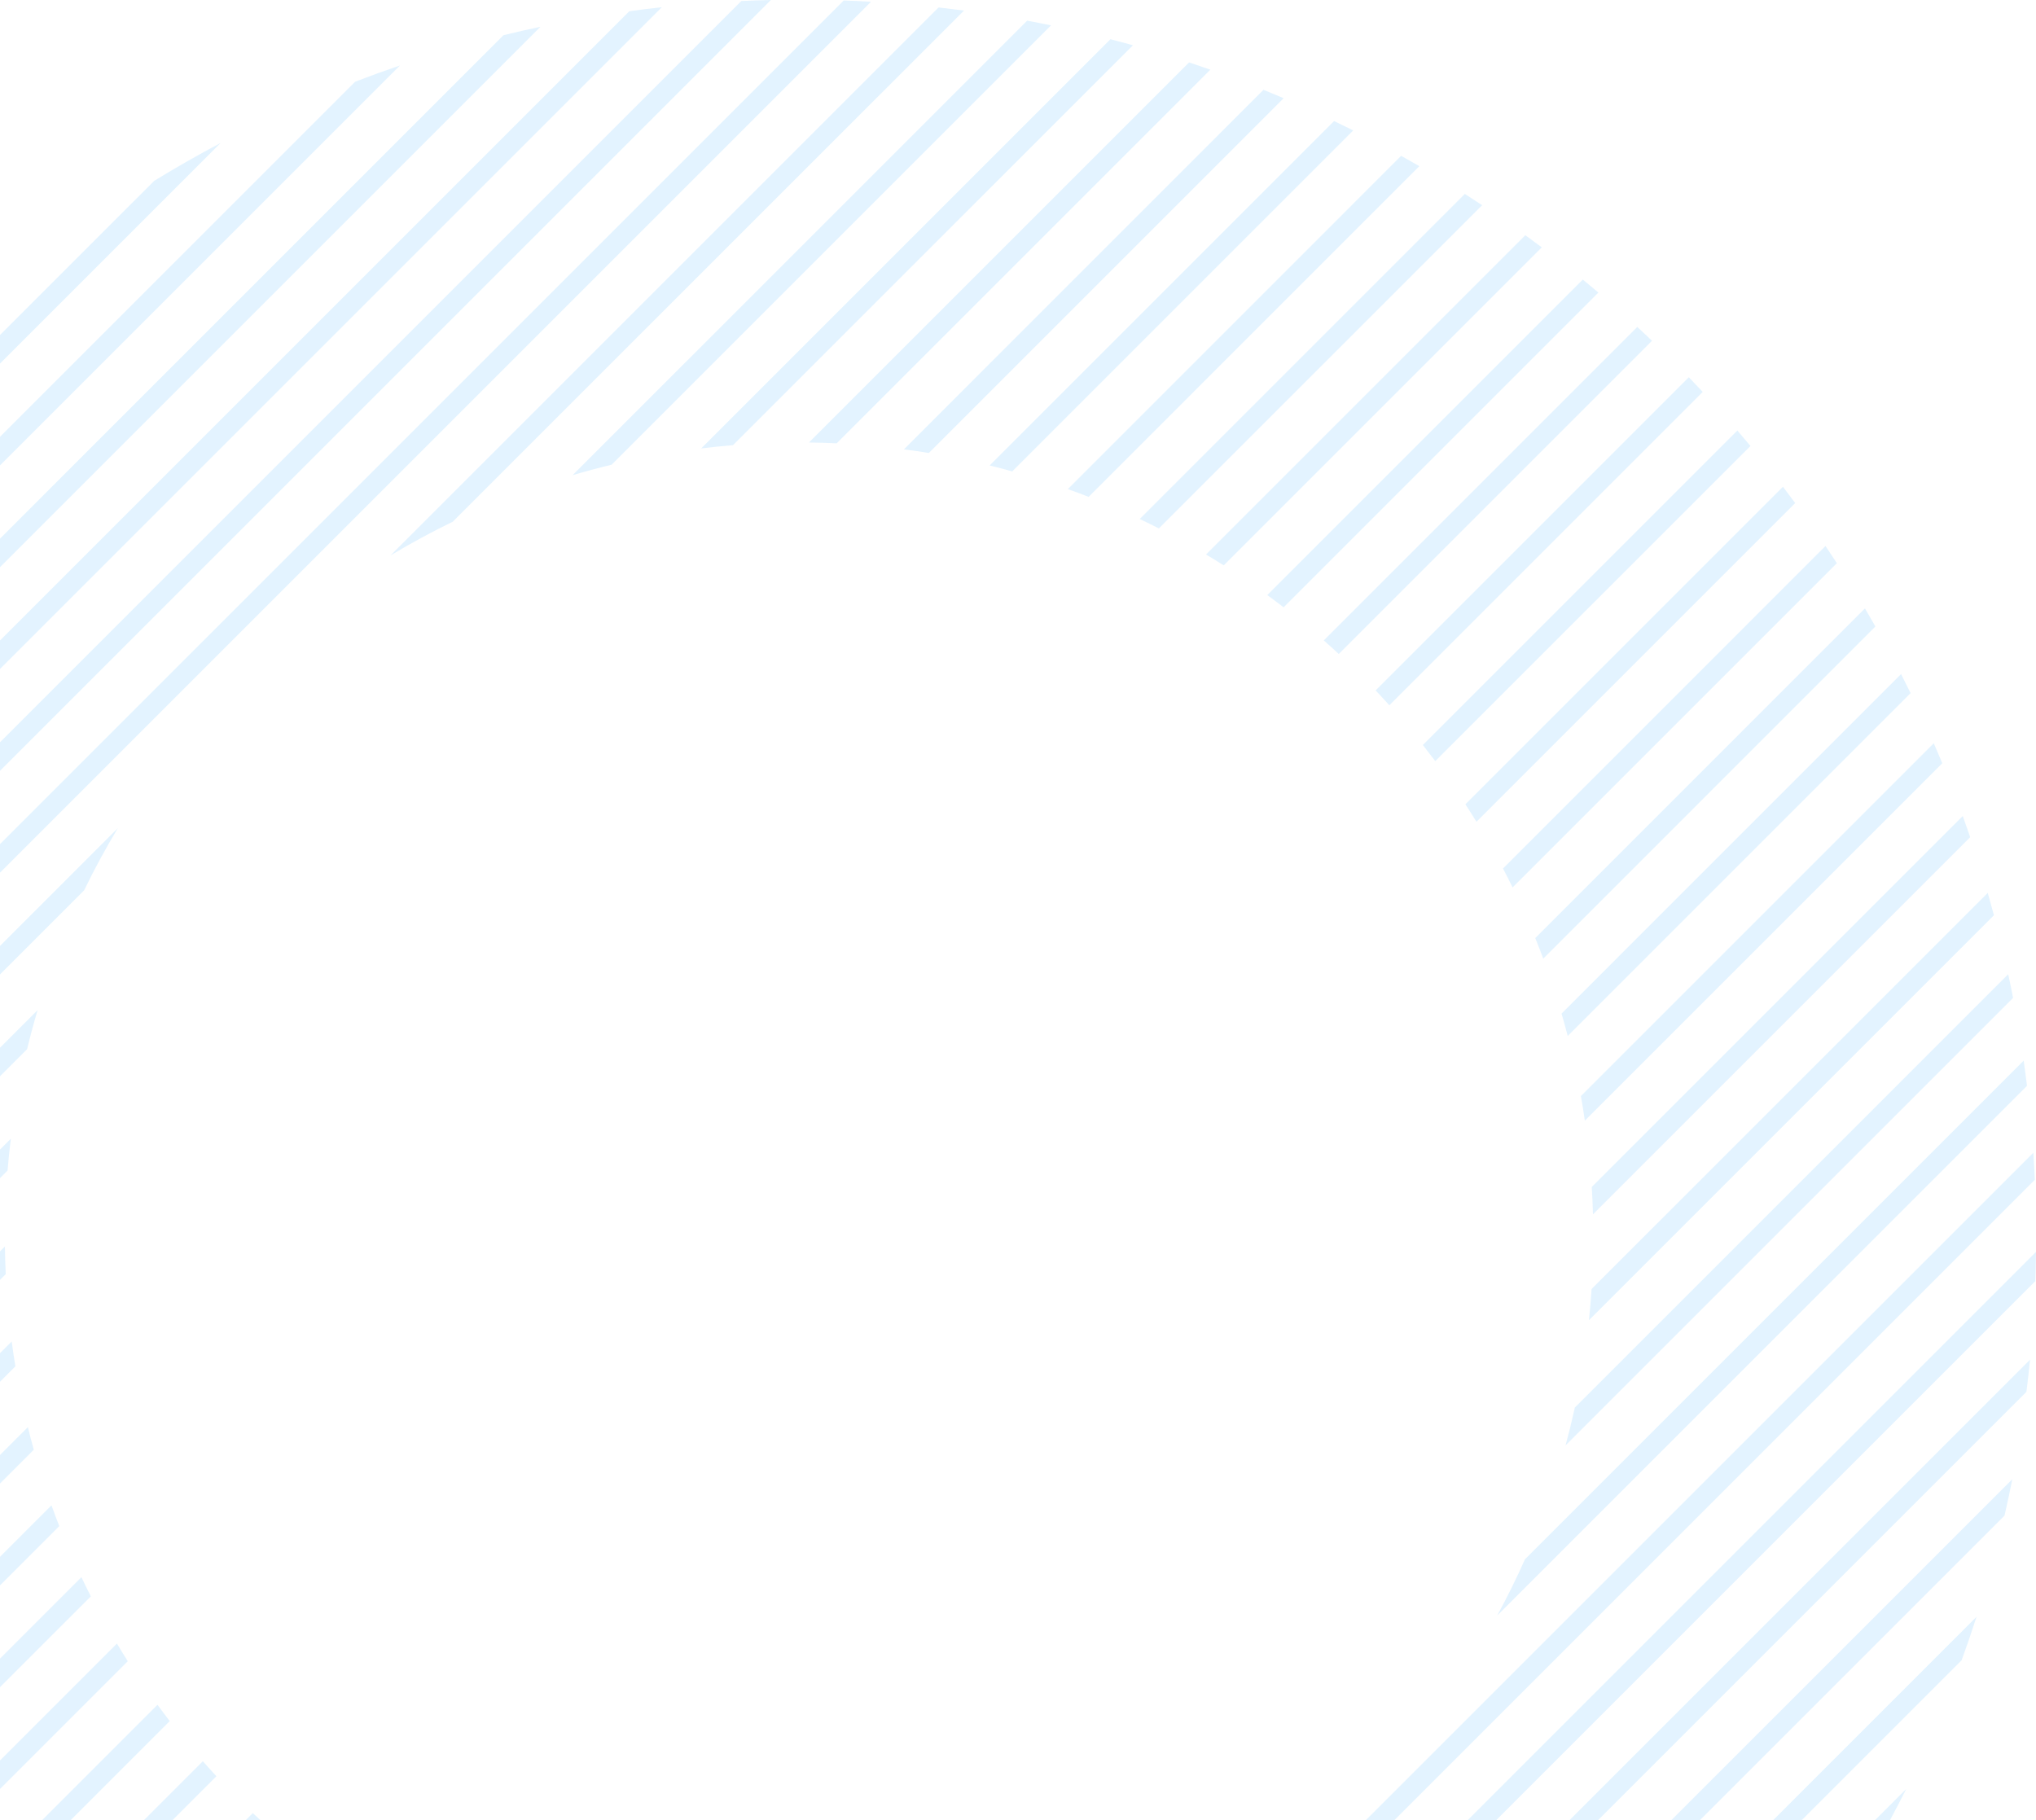 <svg width="321" height="287" viewBox="0 0 321 287" fill="none" xmlns="http://www.w3.org/2000/svg">
<g opacity="0.2">
<path d="M34.781 22.544L-46.459 103.784C-44.572 100.224 -42.577 96.727 -40.479 93.302L24.305 28.519C27.727 26.423 31.221 24.428 34.781 22.544Z" fill="#72C4FF"/>
<path d="M63.059 10.322L-58.677 132.058C-57.868 129.681 -57.014 127.328 -56.114 124.994L55.992 12.885C58.326 11.986 60.682 11.131 63.059 10.322Z" fill="#72C4FF"/>
<path d="M85.215 4.218L-64.783 154.216C-64.369 152.261 -63.923 150.316 -63.448 148.382L79.378 5.553C81.312 5.078 83.26 4.632 85.215 4.218Z" fill="#72C4FF"/>
<path d="M104.353 1.135L-67.865 173.353C-67.676 171.634 -67.464 169.921 -67.228 168.215L99.215 1.772C100.921 1.536 102.634 1.324 104.353 1.135Z" fill="#72C4FF"/>
<path d="M121.544 0L-69 190.542C-68.966 188.984 -68.912 187.43 -68.841 185.883L116.881 0.159C118.43 0.088 119.984 0.034 121.544 0Z" fill="#72C4FF"/>
<path d="M137.324 0.273L-68.727 206.324C-68.809 204.894 -68.875 203.459 -68.926 202.021L133.021 0.074C134.459 0.125 135.894 0.191 137.324 0.273Z" fill="#72C4FF"/>
<path d="M-67.824 216.973L18.586 130.565C16.668 133.751 14.89 137.03 13.259 140.394L-67.333 220.986C-67.508 219.652 -67.673 218.315 -67.824 216.973Z" fill="#72C4FF"/>
<path d="M151.987 1.666L71.394 82.258C68.03 83.89 64.749 85.668 61.562 87.585L147.973 1.175C149.315 1.327 150.652 1.491 151.987 1.666Z" fill="#72C4FF"/>
<path d="M-65.742 230.948L5.928 159.275C5.326 161.304 4.772 163.358 4.273 165.432L-64.999 234.705C-65.262 233.458 -65.506 232.206 -65.742 230.948Z" fill="#72C4FF"/>
<path d="M165.707 3.998L96.432 73.273C94.357 73.772 92.304 74.326 90.274 74.928L161.945 3.258C163.203 3.491 164.457 3.738 165.707 3.998Z" fill="#72C4FF"/>
<path d="M-62.819 244.077L1.708 179.551C1.501 181.214 1.328 182.885 1.193 184.567L-61.864 247.624C-62.193 246.446 -62.511 245.263 -62.819 244.077Z" fill="#72C4FF"/>
<path d="M178.624 7.137L115.567 70.193C113.885 70.329 112.214 70.501 110.551 70.708L175.077 6.182C176.266 6.489 177.446 6.808 178.624 7.137Z" fill="#72C4FF"/>
<path d="M0.775 196.54C0.791 198.002 0.833 199.458 0.905 200.909L-58.011 259.825C-58.404 258.711 -58.786 257.594 -59.16 256.472L0.775 196.54Z" fill="#72C4FF"/>
<path d="M190.825 10.988L131.91 69.904C130.458 69.832 129.002 69.79 127.538 69.774L187.472 9.839C188.594 10.211 189.711 10.595 190.825 10.988Z" fill="#72C4FF"/>
<path d="M1.848 211.519C2.018 212.832 2.211 214.142 2.426 215.442L-53.518 271.387C-53.967 270.331 -54.407 269.272 -54.839 268.206L1.848 211.519Z" fill="#72C4FF"/>
<path d="M202.386 15.483L146.442 71.427C145.142 71.212 143.831 71.019 142.518 70.849L199.203 14.162C200.269 14.591 201.33 15.034 202.386 15.483Z" fill="#72C4FF"/>
<path d="M4.392 225.027C4.687 226.223 4.997 227.414 5.329 228.595L-48.432 282.353C-48.936 281.353 -49.43 280.345 -49.913 279.334L4.392 225.027Z" fill="#72C4FF"/>
<path d="M213.353 20.568L159.595 74.329C158.414 73.997 157.223 73.687 156.026 73.392L210.334 19.085C211.345 19.57 212.353 20.064 213.353 20.568Z" fill="#72C4FF"/>
<path d="M8.117 237.358C8.51 238.456 8.921 239.549 9.346 240.632L-42.797 292.774C-43.349 291.825 -43.895 290.867 -44.431 289.907L8.117 237.358Z" fill="#72C4FF"/>
<path d="M223.774 26.203L171.632 78.346C170.549 77.921 169.456 77.51 168.358 77.118L220.906 24.569C221.867 25.105 222.825 25.649 223.774 26.203Z" fill="#72C4FF"/>
<path d="M12.837 248.693C13.317 249.707 13.813 250.712 14.323 251.71L-36.645 302.675C-37.244 301.773 -37.836 300.865 -38.419 299.95L12.837 248.693Z" fill="#72C4FF"/>
<path d="M233.677 32.355L182.71 83.322C181.712 82.813 180.707 82.317 179.691 81.836L230.95 30.577C231.865 31.161 232.775 31.755 233.677 32.355Z" fill="#72C4FF"/>
<path d="M18.434 259.151C18.993 260.088 19.564 261.016 20.147 261.937L-29.998 312.082C-30.642 311.225 -31.279 310.363 -31.908 309.493L18.434 259.151Z" fill="#72C4FF"/>
<path d="M243.081 39.003L192.936 89.148C192.016 88.564 191.087 87.992 190.148 87.434L240.492 37.09C241.362 37.719 242.224 38.356 243.081 39.003Z" fill="#72C4FF"/>
<path d="M24.83 268.807C25.464 269.672 26.106 270.532 26.761 271.378L-22.869 321.008C-23.556 320.194 -24.241 319.377 -24.915 318.552L24.83 268.807Z" fill="#72C4FF"/>
<path d="M252.008 46.131L202.378 95.761C201.529 95.106 200.672 94.462 199.804 93.83L249.551 44.083C250.376 44.757 251.193 45.441 252.008 46.131Z" fill="#72C4FF"/>
<path d="M31.983 277.708C32.683 278.507 33.394 279.294 34.118 280.074L-15.271 329.463C-16.003 328.694 -16.727 327.919 -17.446 327.139L31.983 277.708Z" fill="#72C4FF"/>
<path d="M260.463 53.729L211.074 103.118C210.294 102.394 209.507 101.683 208.708 100.983L258.139 51.551C258.919 52.27 259.694 52.994 260.463 53.729Z" fill="#72C4FF"/>
<path d="M39.862 285.882C40.635 286.614 41.414 287.336 42.205 288.044L-7.205 337.454C-7.98 336.73 -8.749 335.998 -9.513 335.26L39.862 285.882Z" fill="#72C4FF"/>
<path d="M268.457 61.791L219.044 111.204C218.336 110.414 217.615 109.634 216.882 108.862L266.261 59.483C266.998 60.247 267.73 61.017 268.457 61.791Z" fill="#72C4FF"/>
<path d="M275.979 70.323L226.288 120.014C225.646 119.158 224.993 118.309 224.33 117.468L273.915 67.882C274.61 68.689 275.3 69.503 275.979 70.323Z" fill="#72C4FF"/>
<path d="M283.034 79.322L232.78 129.575C232.212 128.647 231.631 127.726 231.037 126.816L281.103 76.751C281.755 77.603 282.397 78.459 283.034 79.322Z" fill="#72C4FF"/>
<path d="M289.606 88.803L238.479 139.93C237.991 138.927 237.484 137.93 236.967 136.943L287.812 86.095C288.417 86.991 289.017 87.893 289.606 88.803Z" fill="#72C4FF"/>
<path d="M295.68 98.783L243.312 151.152C242.909 150.064 242.487 148.981 242.052 147.91L294.03 95.934C294.585 96.879 295.136 97.828 295.68 98.783Z" fill="#72C4FF"/>
<path d="M301.23 109.289L247.169 163.35C246.864 162.167 246.538 160.989 246.196 159.821L299.726 106.289C300.238 107.283 300.737 108.284 301.23 109.289Z" fill="#72C4FF"/>
<path d="M306.225 120.346L249.872 176.699C249.686 175.399 249.477 174.107 249.246 172.823L304.88 117.189C305.339 118.235 305.785 119.288 306.225 120.346Z" fill="#72C4FF"/>
<path d="M310.624 132.003L251.154 191.473C251.114 190.03 251.051 188.595 250.96 187.165L309.454 128.671C309.852 129.777 310.245 130.889 310.624 132.003Z" fill="#72C4FF"/>
<path d="M314.371 144.312L250.513 208.168C250.688 206.536 250.826 204.897 250.932 203.247L313.389 140.792C313.726 141.959 314.055 143.134 314.371 144.312Z" fill="#72C4FF"/>
<path d="M317.386 157.349L246.827 227.908C247.363 225.937 247.851 223.947 248.292 221.939L316.617 153.613C316.888 154.855 317.145 156.099 317.386 157.349Z" fill="#72C4FF"/>
<path d="M319.58 171.21L236.051 254.737C237.627 251.843 239.091 248.879 240.434 245.852L319.055 167.231C319.243 168.552 319.419 169.879 319.58 171.21Z" fill="#72C4FF"/>
<path d="M320.814 186.029L117.029 389.814C115.605 389.751 114.183 389.671 112.766 389.576L320.576 181.766C320.671 183.183 320.751 184.605 320.814 186.029Z" fill="#72C4FF"/>
<path d="M321 197.397C320.981 198.938 320.947 200.472 320.891 202.005L133.005 389.891C131.474 389.947 129.938 389.981 128.397 390L321 197.397Z" fill="#72C4FF"/>
<path d="M320.06 214.392C319.893 216.087 319.705 217.777 319.492 219.459L150.458 388.493C148.776 388.706 147.086 388.894 145.391 389.061L320.06 214.392Z" fill="#72C4FF"/>
<path d="M317.265 233.24C316.883 235.161 316.475 237.068 316.037 238.97L169.971 385.036C168.071 385.474 166.161 385.883 164.241 386.265L317.265 233.24Z" fill="#72C4FF"/>
<path d="M311.627 254.933C310.887 257.235 310.101 259.519 309.274 261.785L192.785 378.274C190.519 379.102 188.235 379.887 185.933 380.627L311.627 254.933Z" fill="#72C4FF"/>
<path d="M300.538 282.075C298.893 285.364 297.158 288.598 295.338 291.776L222.776 364.338C219.6 366.158 216.367 367.891 213.08 369.533L300.538 282.075Z" fill="#72C4FF"/>
</g>
</svg>
